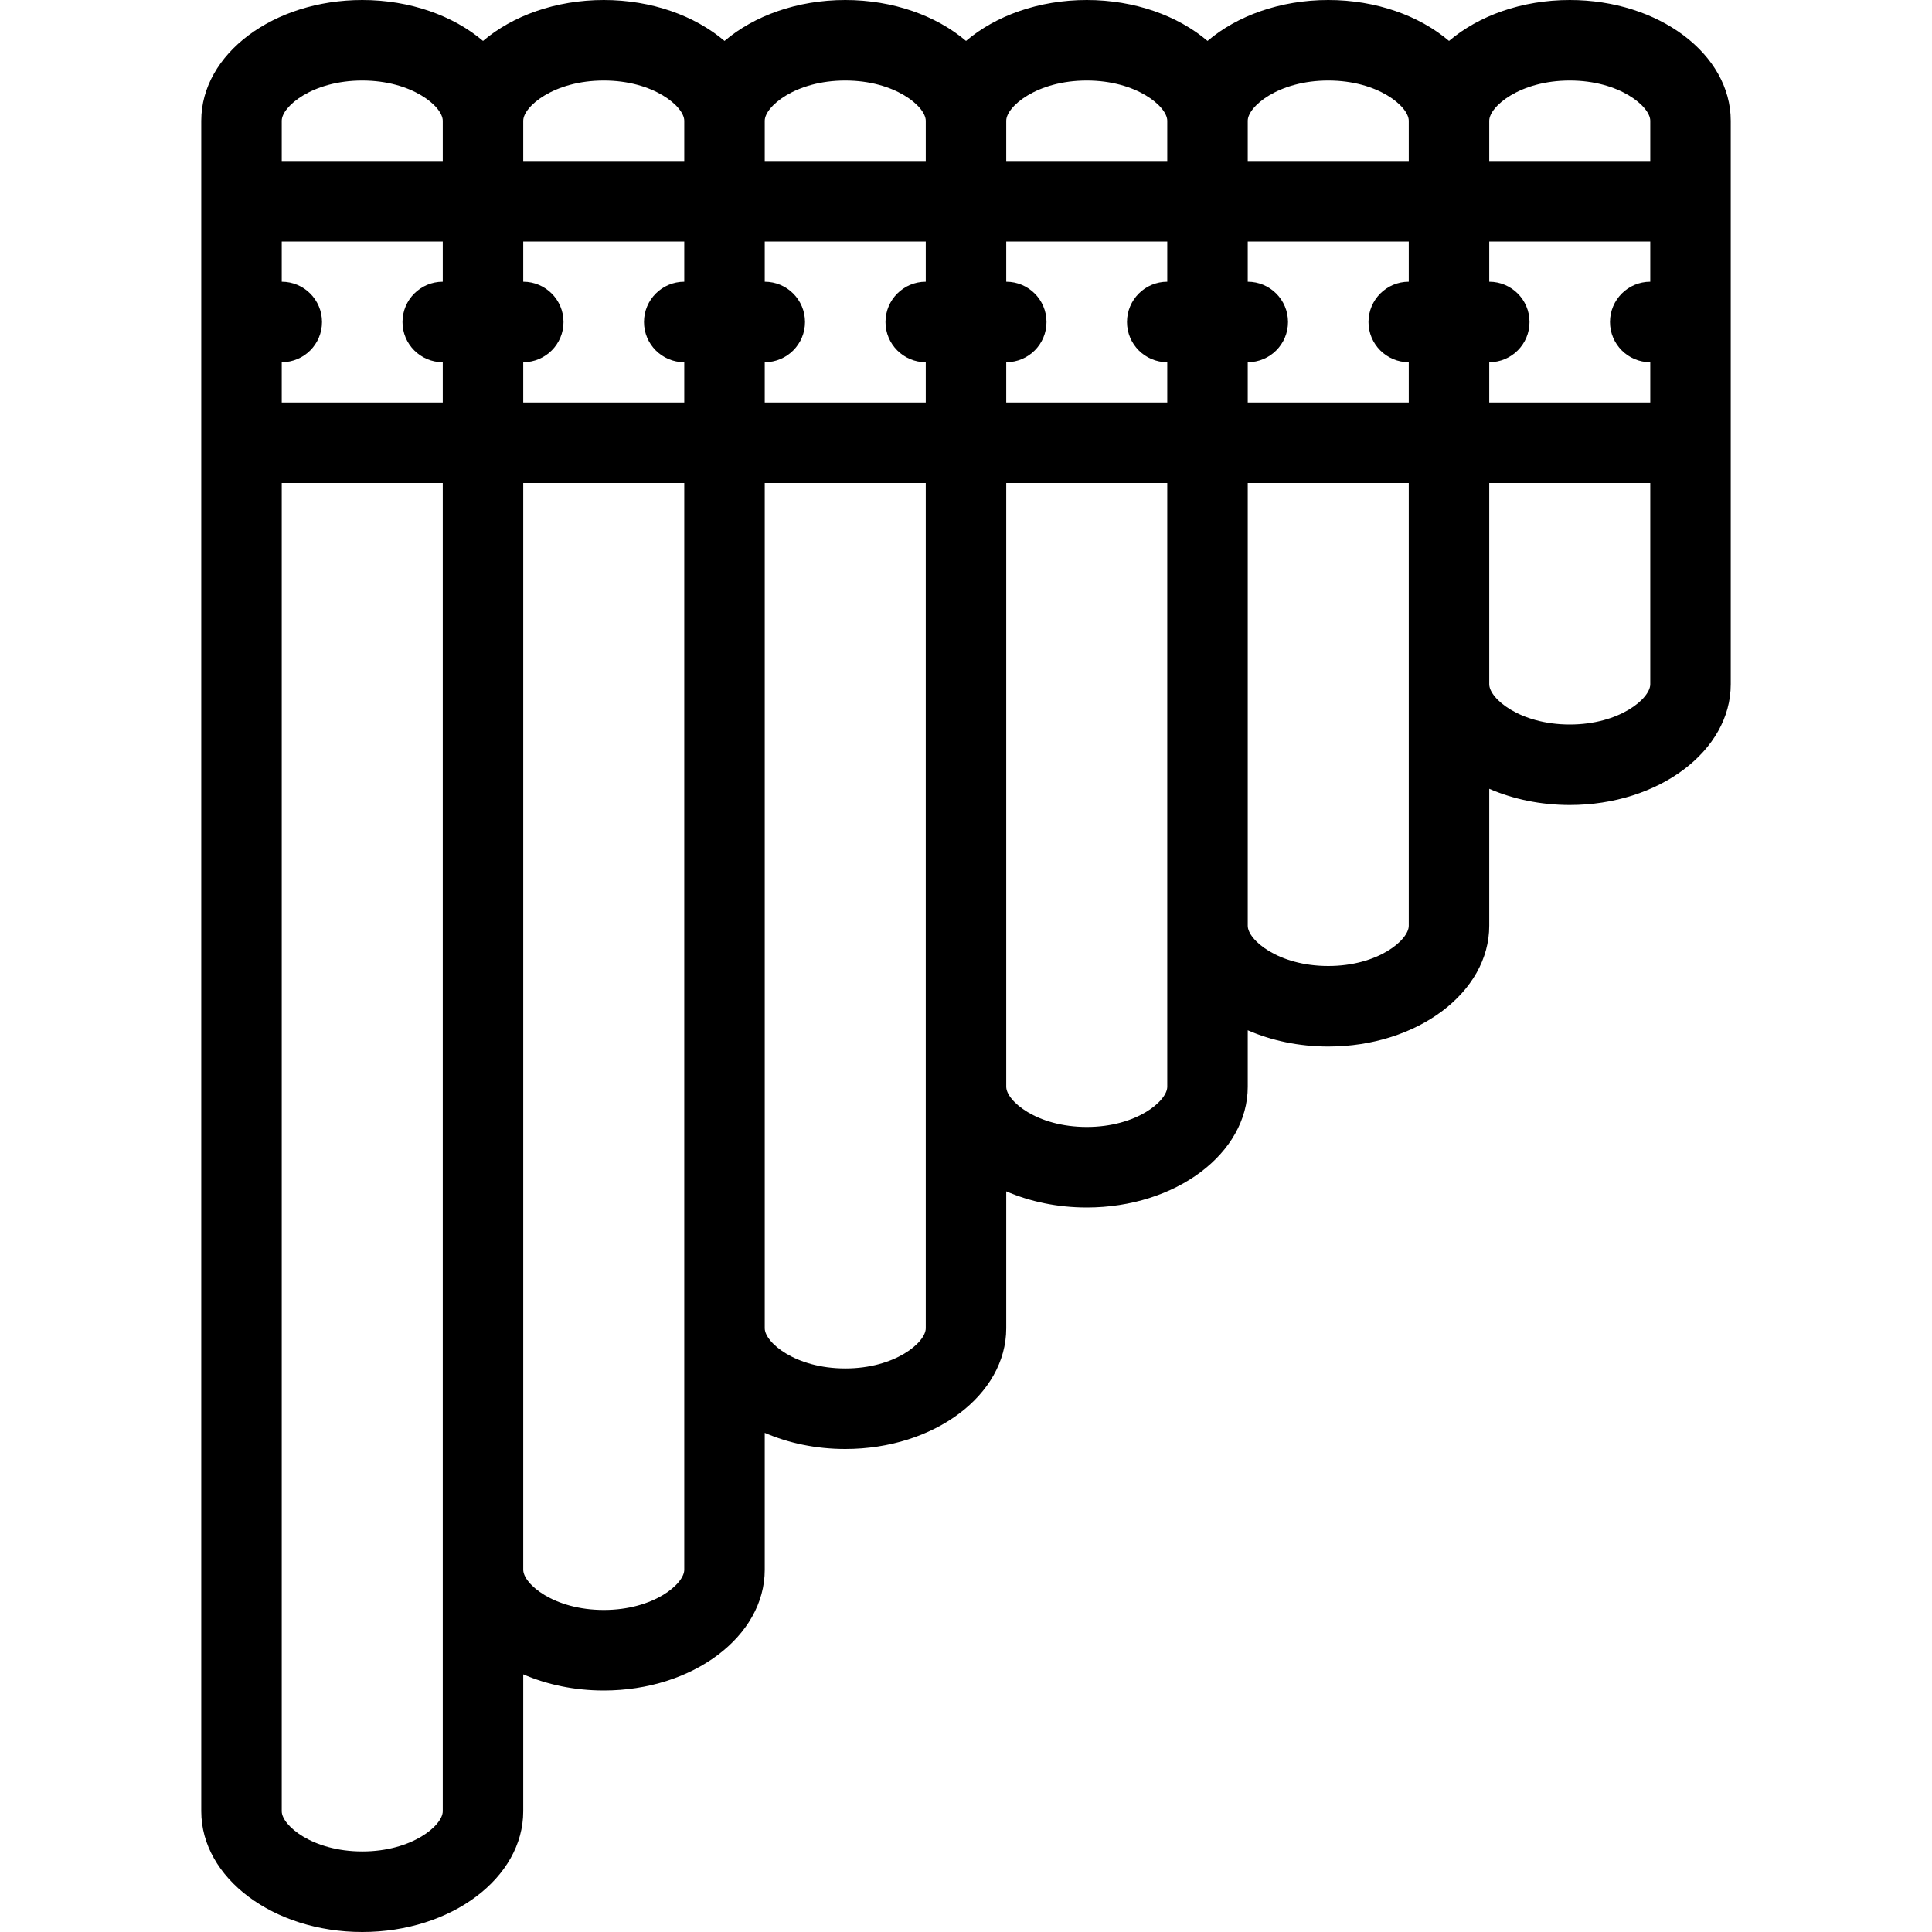 <svg height='100px' width='100px'  fill="#000000" xmlns="http://www.w3.org/2000/svg" xmlns:xlink="http://www.w3.org/1999/xlink" version="1.1" x="0px" y="0px" viewBox="0 0 512 512" enable-background="new 0 0 512 512" xml:space="preserve"><path d="M416.008,0c-12.75,0-24.188,4.195-32,10.844C376.18,4.195,364.742,0,352.008,0  c-12.75,0-24.188,4.195-32,10.844C312.18,4.195,300.742,0,288.008,0c-12.75,0-24.188,4.195-32,10.844  C248.18,4.195,236.742,0,224.008,0c-12.75,0-24.188,4.195-32,10.844C184.18,4.195,172.742,0,160.008,0  c-12.75,0-24.188,4.195-32,10.844C120.18,4.195,108.742,0,96.008,0C72.43,0,53.336,14.328,53.336,32v448  c0,17.672,19.094,32,42.672,32c23.562,0,42.656-14.328,42.656-32v-36.281c6.281,2.719,13.562,4.281,21.344,4.281  c23.562,0,42.656-14.328,42.656-32v-36.281c6.281,2.719,13.562,4.281,21.344,4.281c23.562,0,42.656-14.328,42.656-32v-36.281  c6.281,2.719,13.562,4.281,21.344,4.281c23.562,0,42.656-14.328,42.656-32v-14.969c6.281,2.734,13.562,4.312,21.344,4.312  c23.562,0,42.656-14.344,42.656-32.008v-36.297c6.281,2.727,13.562,4.297,21.344,4.297c23.562,0,42.656-14.328,42.656-32V32  C458.664,14.328,439.57,0,416.008,0z M416.008,21.336c13.219,0,21.328,6.906,21.328,10.664v10.664h-42.672V32  C394.664,28.242,402.758,21.336,416.008,21.336z M437.336,74.664c-5.891,0-10.672,4.781-10.672,10.672S431.445,96,437.336,96v10.664  h-42.672V96c5.891,0,10.672-4.773,10.672-10.664s-4.781-10.672-10.672-10.672V64h42.672V74.664z M74.664,96  c5.891,0,10.672-4.773,10.672-10.664s-4.781-10.672-10.672-10.672V64h42.672v10.664c-5.891,0-10.672,4.781-10.672,10.672  S111.445,96,117.336,96v10.664H74.664V96z M138.664,96c5.891,0,10.672-4.773,10.672-10.664s-4.781-10.672-10.672-10.672V64h42.672  v10.664c-5.891,0-10.672,4.781-10.672,10.672S175.445,96,181.336,96v10.664h-42.672V96z M202.664,96  c5.891,0,10.672-4.773,10.672-10.664s-4.781-10.672-10.672-10.672V64h42.672v10.664c-5.891,0-10.672,4.781-10.672,10.672  S239.445,96,245.336,96v10.664h-42.672V96z M266.664,96c5.891,0,10.672-4.773,10.672-10.664s-4.781-10.672-10.672-10.672V64h42.672  v10.664c-5.891,0-10.672,4.781-10.672,10.672S303.445,96,309.336,96v10.664h-42.672V96z M330.664,96  c5.891,0,10.672-4.773,10.672-10.664s-4.781-10.672-10.672-10.672V64h42.672v10.664c-5.891,0-10.672,4.781-10.672,10.672  S367.445,96,373.336,96v10.664h-42.672V96z M352.008,21.336c13.219,0,21.328,6.906,21.328,10.664v10.664h-42.672V32  C330.664,28.242,338.758,21.336,352.008,21.336z M288.008,21.336c13.219,0,21.328,6.906,21.328,10.664v10.664h-42.672V32  C266.664,28.242,274.758,21.336,288.008,21.336z M224.008,21.336c13.219,0,21.328,6.906,21.328,10.664v10.664h-42.672V32  C202.664,28.242,210.758,21.336,224.008,21.336z M160.008,21.336c13.219,0,21.328,6.906,21.328,10.664v10.664h-42.672V32  C138.664,28.242,146.758,21.336,160.008,21.336z M96.008,21.336c13.219,0,21.328,6.906,21.328,10.664v10.664H74.664V32  C74.664,28.242,82.773,21.336,96.008,21.336z M117.336,480c0,3.75-8.109,10.656-21.328,10.656c-13.234,0-21.344-6.906-21.344-10.656  V128h42.672V480z M181.336,416c0,3.75-8.109,10.656-21.328,10.656c-13.25,0-21.344-6.906-21.344-10.656V128h42.672V416z   M245.336,352c0,3.75-8.109,10.656-21.328,10.656c-13.25,0-21.344-6.906-21.344-10.656V128h42.672V352z M309.336,288  c0,3.75-8.109,10.656-21.328,10.656c-13.25,0-21.344-6.906-21.344-10.656V128h42.672V288z M373.336,245.336  c0,3.758-8.109,10.664-21.328,10.664c-13.25,0-21.344-6.906-21.344-10.664V128h42.672V245.336z M416.008,192  c-13.25,0-21.344-6.906-21.344-10.664V128h42.672v53.336C437.336,185.094,429.227,192,416.008,192z"></path></svg>